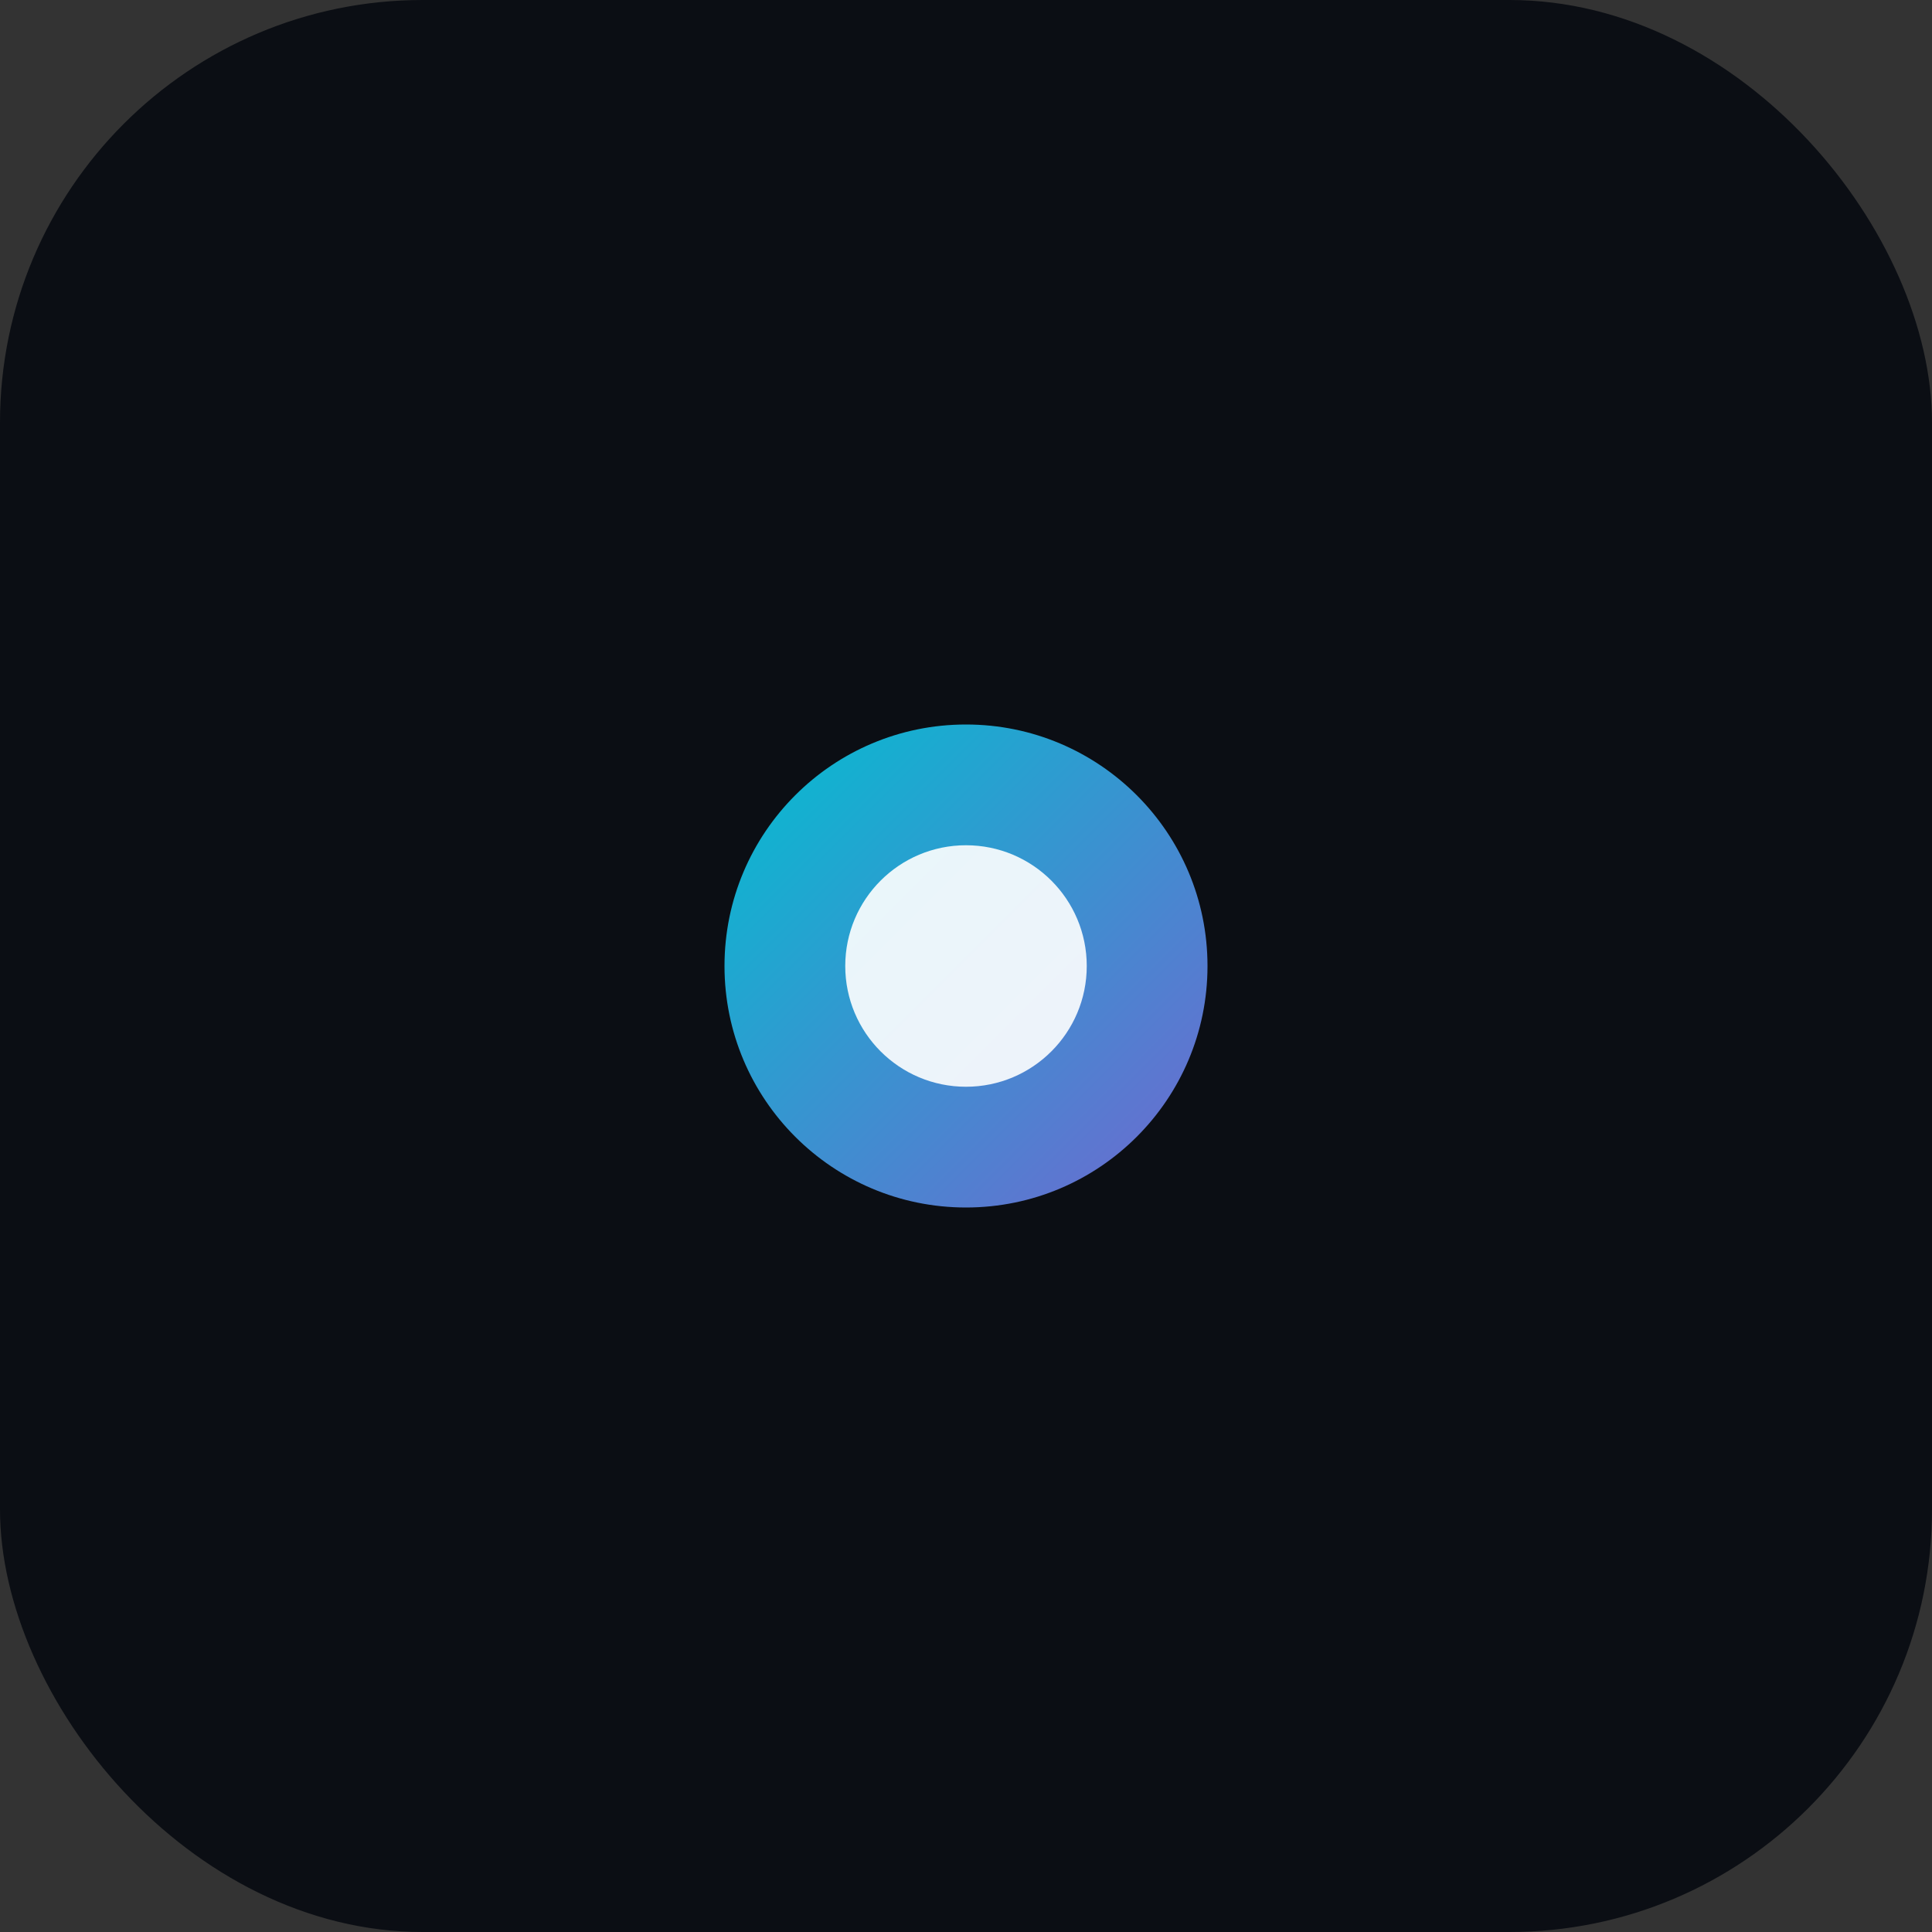 <svg xmlns="http://www.w3.org/2000/svg" width="64" height="64" viewBox="0 0 64 64">
  <rect x="0" y="0" width="64" height="64" fill="#333333" stroke="none"/>
  <defs>
    <linearGradient id="g" x1="0" y1="0" x2="1" y2="1">
      <stop offset="0%" stop-color="#00eaff"/>
      <stop offset="100%" stop-color="#8a7dff"/>
    </linearGradient>
  </defs>
  <rect width="64" height="64" rx="14" fill="#0b0e14"/>
  <circle cx="32" cy="32" r="8" fill="url(#g)" opacity="0.8"/>
  <circle cx="32" cy="32" r="4" fill="#ffffff" opacity="0.9"/>
</svg>

